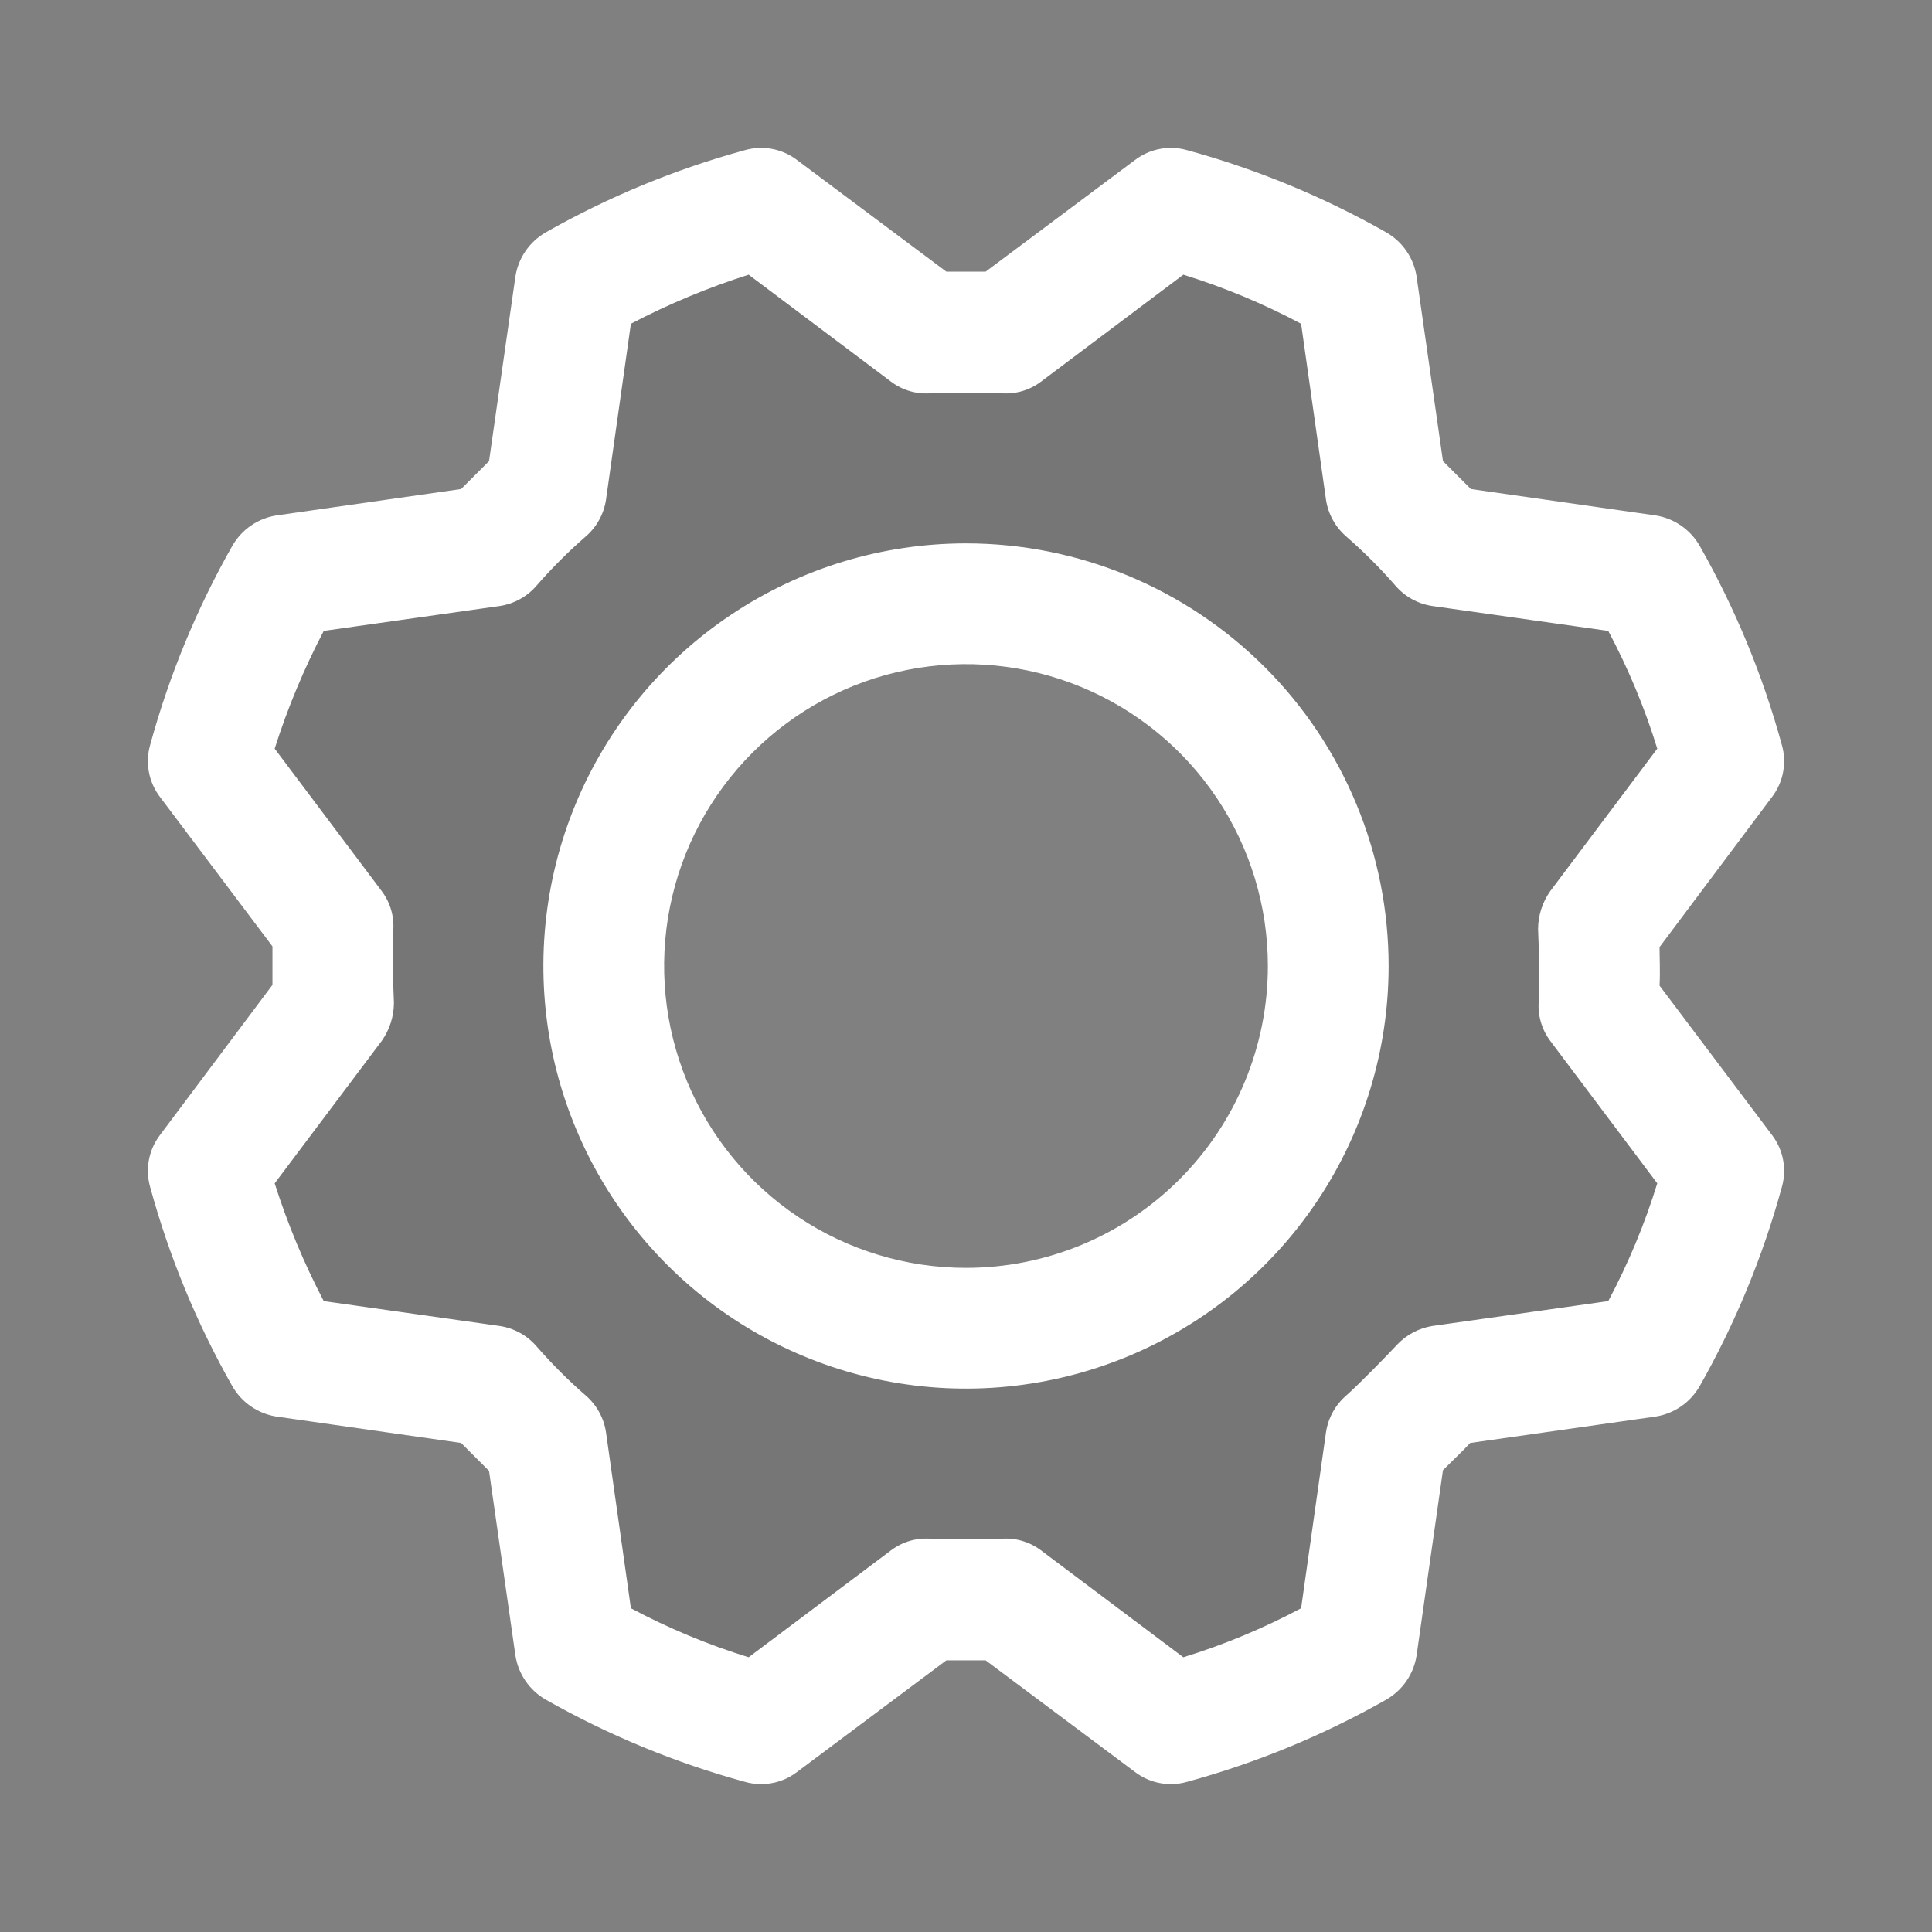 <svg width="40" height="40" viewBox="0 0 40 40" fill="none" xmlns="http://www.w3.org/2000/svg">
<rect x="0" y="0" width="40" height="40" fill="#808080" stroke="none"/>
<path opacity="0.2" d="M33.094 20.797C33.141 20.266 33.094 19.203 33.094 19.203L35.688 15.75C35.325 14.405 34.789 13.113 34.094 11.906L29.828 11.297C29.463 10.912 29.088 10.537 28.703 10.172L28.094 5.906C26.887 5.21 25.595 4.674 24.25 4.312L20.797 6.906C20.267 6.859 19.733 6.859 19.203 6.906L15.75 4.312C14.405 4.676 13.113 5.211 11.906 5.906L11.297 10.172C10.912 10.537 10.537 10.912 10.172 11.297L5.906 11.906C5.21 13.113 4.674 14.405 4.312 15.75L6.906 19.203C6.859 19.734 6.906 20.797 6.906 20.797L4.312 24.25C4.676 25.595 5.211 26.887 5.906 28.094L10.172 28.703C10.537 29.099 10.912 29.474 11.297 29.828L11.906 34.094C13.113 34.79 14.405 35.326 15.75 35.688L19.203 33.094C19.733 33.141 20.267 33.141 20.797 33.094L24.25 35.688C25.595 35.325 26.887 34.789 28.094 34.094L28.703 29.828C29.094 29.469 29.828 28.703 29.828 28.703L34.094 28.094C34.79 26.887 35.326 25.595 35.688 24.25L33.094 20.797ZM20 27.5C18.517 27.5 17.067 27.06 15.833 26.236C14.6 25.412 13.639 24.241 13.071 22.87C12.503 21.5 12.355 19.992 12.644 18.537C12.934 17.082 13.648 15.746 14.697 14.697C15.746 13.648 17.082 12.934 18.537 12.644C19.992 12.355 21.5 12.503 22.87 13.071C24.241 13.639 25.412 14.6 26.236 15.833C27.06 17.067 27.5 18.517 27.5 20C27.5 21.989 26.71 23.897 25.303 25.303C23.897 26.71 21.989 27.5 20 27.5Z" fill="#545454"/>
<path d="M20 11.25C18.269 11.25 16.578 11.763 15.139 12.725C13.7 13.686 12.578 15.053 11.916 16.651C11.254 18.25 11.081 20.01 11.418 21.707C11.756 23.404 12.589 24.963 13.813 26.187C15.037 27.411 16.596 28.244 18.293 28.582C19.99 28.919 21.75 28.746 23.348 28.084C24.947 27.422 26.314 26.3 27.275 24.861C28.237 23.422 28.75 21.73 28.75 20C28.75 17.679 27.828 15.454 26.187 13.813C24.546 12.172 22.321 11.25 20 11.25ZM20 26.25C18.764 26.25 17.555 25.883 16.528 25.197C15.5 24.51 14.699 23.534 14.226 22.392C13.753 21.25 13.629 19.993 13.87 18.781C14.111 17.568 14.707 16.455 15.581 15.581C16.455 14.707 17.568 14.111 18.781 13.87C19.993 13.629 21.25 13.753 22.392 14.226C23.534 14.699 24.51 15.5 25.197 16.528C25.883 17.555 26.25 18.764 26.25 20C26.25 21.658 25.591 23.247 24.419 24.419C23.247 25.591 21.658 26.25 20 26.25ZM36.688 23.5L34.359 20.406C34.375 20.125 34.359 19.828 34.359 19.609L36.688 16.5C36.803 16.349 36.882 16.172 36.917 15.985C36.953 15.798 36.943 15.605 36.891 15.422C36.497 13.981 35.925 12.596 35.188 11.297C35.092 11.132 34.962 10.99 34.805 10.882C34.648 10.774 34.469 10.702 34.281 10.672L30.453 10.125L29.875 9.547L29.328 5.719C29.298 5.531 29.226 5.352 29.118 5.195C29.01 5.038 28.868 4.908 28.703 4.812C27.404 4.075 26.019 3.503 24.578 3.109C24.395 3.057 24.202 3.047 24.015 3.083C23.828 3.118 23.651 3.197 23.5 3.312L20.406 5.625H19.594L16.5 3.312C16.349 3.197 16.172 3.118 15.985 3.083C15.798 3.047 15.605 3.057 15.422 3.109C13.981 3.503 12.596 4.075 11.297 4.812C11.132 4.908 10.99 5.038 10.882 5.195C10.774 5.352 10.702 5.531 10.672 5.719L10.125 9.547L9.547 10.125L5.719 10.672C5.531 10.702 5.352 10.774 5.195 10.882C5.038 10.99 4.908 11.132 4.812 11.297C4.075 12.596 3.503 13.981 3.109 15.422C3.057 15.605 3.047 15.798 3.083 15.985C3.118 16.172 3.197 16.349 3.312 16.5L5.641 19.594V20.391L3.312 23.5C3.197 23.651 3.118 23.828 3.083 24.015C3.047 24.202 3.057 24.395 3.109 24.578C3.503 26.019 4.075 27.404 4.812 28.703C4.908 28.868 5.038 29.01 5.195 29.118C5.352 29.226 5.531 29.298 5.719 29.328L9.547 29.875L10.125 30.453L10.672 34.281C10.702 34.469 10.774 34.648 10.882 34.805C10.99 34.962 11.132 35.092 11.297 35.188C12.596 35.925 13.981 36.497 15.422 36.891C15.528 36.922 15.639 36.937 15.75 36.938C16.021 36.941 16.285 36.853 16.5 36.688L19.594 34.375H20.406L23.5 36.688C23.651 36.803 23.828 36.882 24.015 36.917C24.202 36.953 24.395 36.943 24.578 36.891C26.019 36.497 27.404 35.925 28.703 35.188C28.868 35.092 29.01 34.962 29.118 34.805C29.226 34.648 29.298 34.469 29.328 34.281L29.875 30.438C30.062 30.25 30.281 30.047 30.438 29.875L34.281 29.328C34.469 29.298 34.648 29.226 34.805 29.118C34.962 29.01 35.092 28.868 35.188 28.703C35.925 27.404 36.497 26.019 36.891 24.578C36.943 24.395 36.953 24.202 36.917 24.015C36.882 23.828 36.803 23.651 36.688 23.5ZM33.297 26.938L29.656 27.453C29.375 27.499 29.117 27.636 28.922 27.844C28.734 28.047 28.156 28.641 27.875 28.891C27.647 29.087 27.497 29.358 27.453 29.656L26.938 33.297C26.159 33.712 25.343 34.052 24.5 34.312L21.547 32.094C21.309 31.916 21.014 31.833 20.719 31.859H19.281C18.986 31.833 18.691 31.916 18.453 32.094L15.5 34.312C14.657 34.052 13.841 33.712 13.062 33.297L12.547 29.656C12.503 29.358 12.353 29.087 12.125 28.891C11.763 28.576 11.424 28.236 11.109 27.875C10.913 27.647 10.641 27.497 10.344 27.453L6.703 26.938C6.294 26.156 5.954 25.34 5.687 24.5L7.906 21.547C8.067 21.318 8.154 21.045 8.156 20.766C8.141 20.484 8.125 19.672 8.141 19.281C8.167 18.986 8.084 18.691 7.906 18.453L5.687 15.5C5.954 14.659 6.294 13.844 6.703 13.062L10.344 12.547C10.641 12.503 10.913 12.353 11.109 12.125C11.424 11.763 11.763 11.424 12.125 11.109C12.353 10.913 12.503 10.641 12.547 10.344L13.062 6.703C13.844 6.294 14.659 5.954 15.5 5.687L18.453 7.906C18.691 8.084 18.986 8.167 19.281 8.141C19.75 8.125 20.25 8.125 20.719 8.141C21.014 8.167 21.309 8.084 21.547 7.906L24.5 5.687C25.343 5.948 26.159 6.288 26.938 6.703L27.453 10.344C27.497 10.641 27.647 10.913 27.875 11.109C28.236 11.424 28.576 11.763 28.891 12.125C29.087 12.353 29.358 12.503 29.656 12.547L33.297 13.062C33.712 13.841 34.052 14.657 34.312 15.5L32.094 18.453C31.933 18.682 31.846 18.954 31.844 19.234C31.859 19.516 31.875 20.328 31.859 20.719C31.833 21.014 31.916 21.309 32.094 21.547L34.312 24.5C34.052 25.343 33.712 26.159 33.297 26.938Z" fill="white"/>
</svg>
